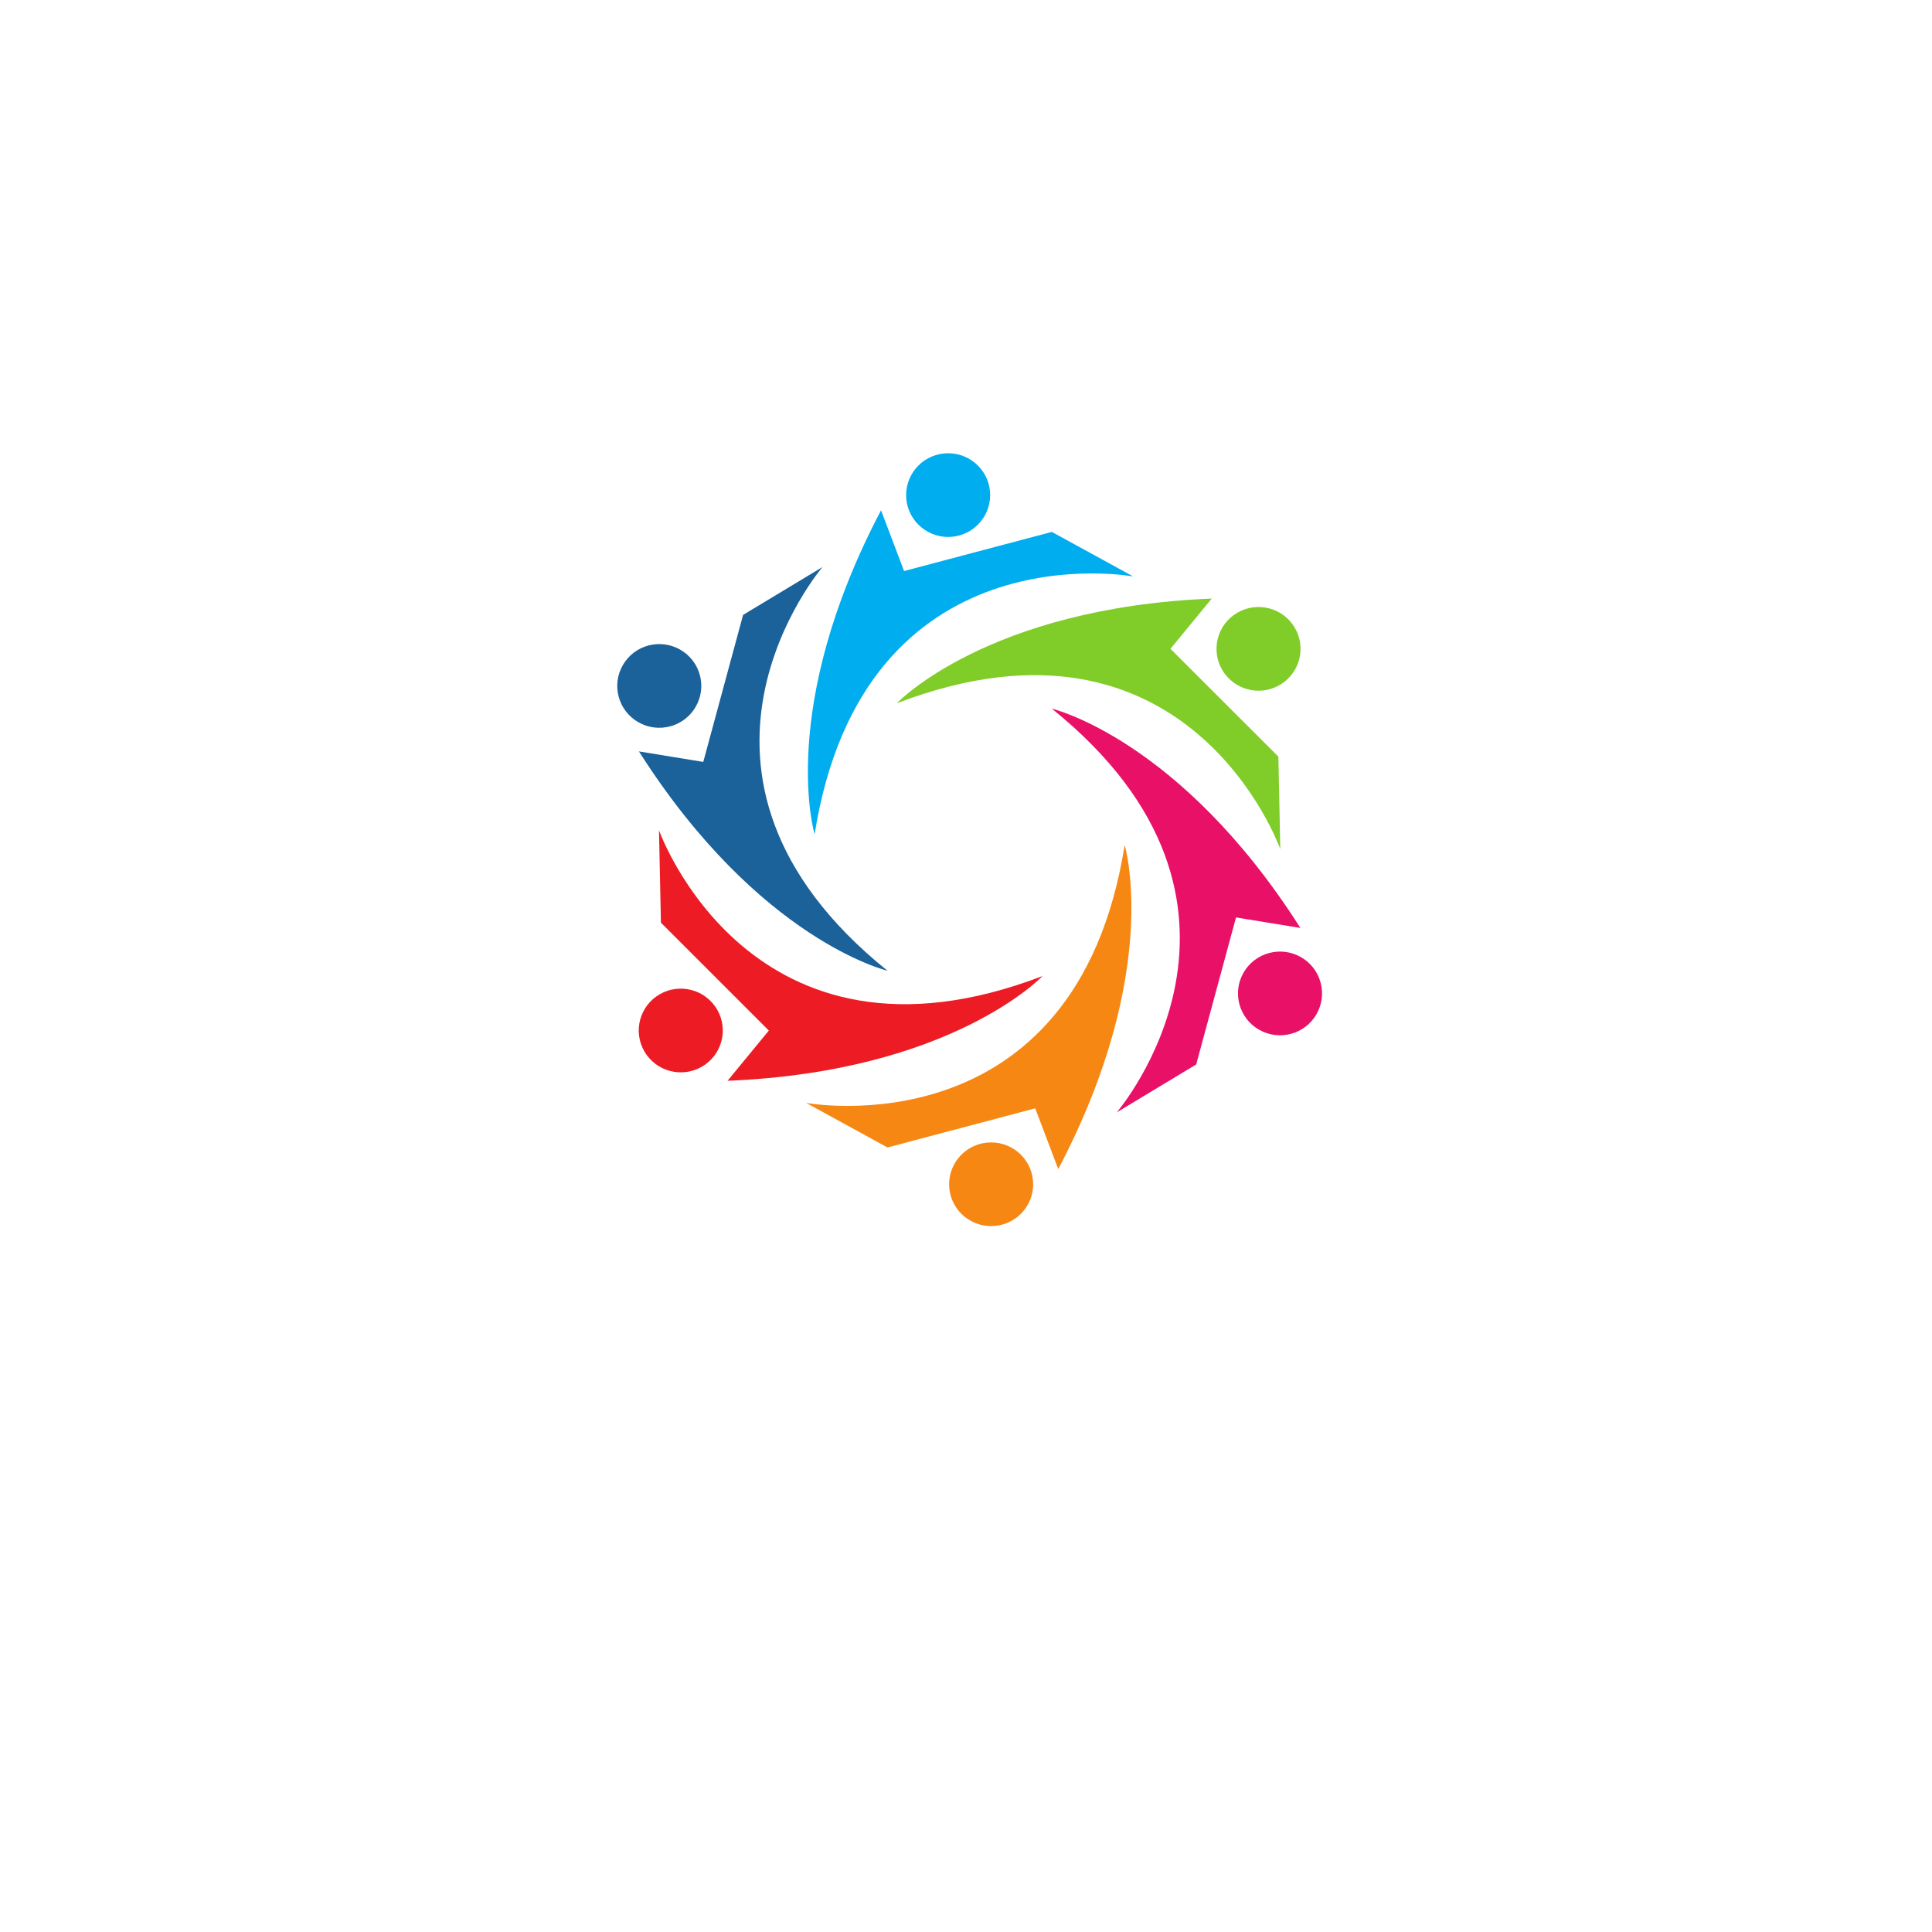 <svg xmlns="http://www.w3.org/2000/svg" xmlns:xlink="http://www.w3.org/1999/xlink" width="500" zoomAndPan="magnify"
    viewBox="0 0 375 375" height="500" preserveAspectRatio="xMidYMid meet" version="1.0">
    <defs>
        <g />
        <clipPath id="a9629d80c4">
            <path
                d="M 240.254 184.578 L 256.605 184.578 L 256.605 201 L 240.254 201 Z M 240.254 184.578 "
                clip-rule="nonzero" />
        </clipPath>
        <clipPath id="346edf06f0">
            <path
                d="M 184.117 221.734 L 200.637 221.734 L 200.637 237.977 L 184.117 237.977 Z M 184.117 221.734 "
                clip-rule="nonzero" />
        </clipPath>
        <clipPath id="9457446fd9">
            <path d="M 175 87.977 L 193 87.977 L 193 105 L 175 105 Z M 175 87.977 " clip-rule="nonzero" />
        </clipPath>
    </defs>

    <path fill="#80cc28"
        d="M 248.133 146.867 L 227.184 125.934 L 235.203 116.18 C 191.578 117.965 174.074 136.504 174.074 136.504 C 230.758 114.801 248.504 164.809 248.504 164.809 L 248.133 146.867 "
        fill-opacity="1" fill-rule="nonzero" />
    <path fill="#80cc28"
        d="M 237.215 130.004 C 239.469 133.891 244.457 135.223 248.355 132.977 C 252.258 130.734 253.594 125.766 251.34 121.883 C 249.09 117.996 244.102 116.664 240.199 118.91 C 236.301 121.152 234.965 126.121 237.215 130.004 "
        fill-opacity="1" fill-rule="nonzero" />
    <path fill="#e81067"
        d="M 232.18 206.609 L 239.91 178.074 L 252.402 180.113 C 229.035 143.383 204.164 137.551 204.164 137.551 C 251.375 175.594 216.77 215.902 216.77 215.902 L 232.18 206.609 "
        fill-opacity="1" fill-rule="nonzero" />
    <g clip-path="url(#a9629d80c4)">
        <path fill="#e81067"
            d="M 241.387 188.762 C 239.133 192.648 240.473 197.617 244.371 199.859 C 248.273 202.102 253.262 200.77 255.512 196.887 C 257.766 193 256.43 188.035 252.527 185.789 C 248.629 183.547 243.641 184.879 241.387 188.762 "
            fill-opacity="1" fill-rule="nonzero" />
    </g>
    <path fill="#f68712"
        d="M 172.258 222.723 L 200.934 215.125 L 205.406 226.914 C 225.664 188.398 218.297 164.027 218.297 164.027 C 208.828 223.77 156.473 214.074 156.473 214.074 L 172.258 222.723 "
        fill-opacity="1" fill-rule="nonzero" />
    <g clip-path="url(#346edf06f0)">
        <path fill="#f68712"
            d="M 192.379 221.742 C 187.875 221.742 184.223 225.379 184.223 229.863 C 184.223 234.348 187.875 237.984 192.379 237.984 C 196.883 237.984 200.535 234.348 200.535 229.863 C 200.535 225.379 196.883 221.742 192.379 221.742 "
            fill-opacity="1" fill-rule="nonzero" />
    </g>
    <path fill="#ed1c24"
        d="M 128.285 179.094 L 149.23 200.031 L 141.215 209.781 C 184.836 207.996 202.344 189.457 202.344 189.457 C 145.656 211.16 127.91 161.156 127.91 161.156 L 128.285 179.094 "
        fill-opacity="1" fill-rule="nonzero" />
    <path fill="#ed1c24"
        d="M 139.199 195.957 C 136.945 192.074 131.961 190.742 128.059 192.984 C 124.156 195.227 122.82 200.195 125.074 204.082 C 127.324 207.965 132.312 209.297 136.215 207.055 C 140.117 204.812 141.453 199.844 139.199 195.957 "
        fill-opacity="1" fill-rule="nonzero" />
    <path fill="#1b619a"
        d="M 144.234 119.352 L 136.504 147.887 L 124.016 145.848 C 147.379 182.582 172.25 188.414 172.25 188.414 C 125.039 150.371 159.648 110.062 159.648 110.062 L 144.234 119.352 "
        fill-opacity="1" fill-rule="nonzero" />
    <path fill="#1b619a"
        d="M 135.027 137.199 C 137.281 133.316 135.945 128.348 132.043 126.105 C 128.141 123.859 123.152 125.191 120.902 129.078 C 118.648 132.961 119.988 137.93 123.887 140.172 C 127.789 142.418 132.777 141.086 135.027 137.199 "
        fill-opacity="1" fill-rule="nonzero" />
    <path fill="#00adef"
        d="M 204.16 103.242 L 175.48 110.84 L 171.008 99.047 C 150.75 137.566 158.117 161.934 158.117 161.934 C 167.59 102.191 219.945 111.887 219.945 111.887 L 204.16 103.242 "
        fill-opacity="1" fill-rule="nonzero" />
    <g clip-path="url(#9457446fd9)">
        <path fill="#00adef"
            d="M 184.035 104.223 C 188.539 104.223 192.191 100.586 192.191 96.102 C 192.191 91.613 188.539 87.977 184.035 87.977 C 179.531 87.977 175.879 91.613 175.879 96.102 C 175.879 100.586 179.531 104.223 184.035 104.223 "
            fill-opacity="1" fill-rule="nonzero" />
    </g>
</svg>